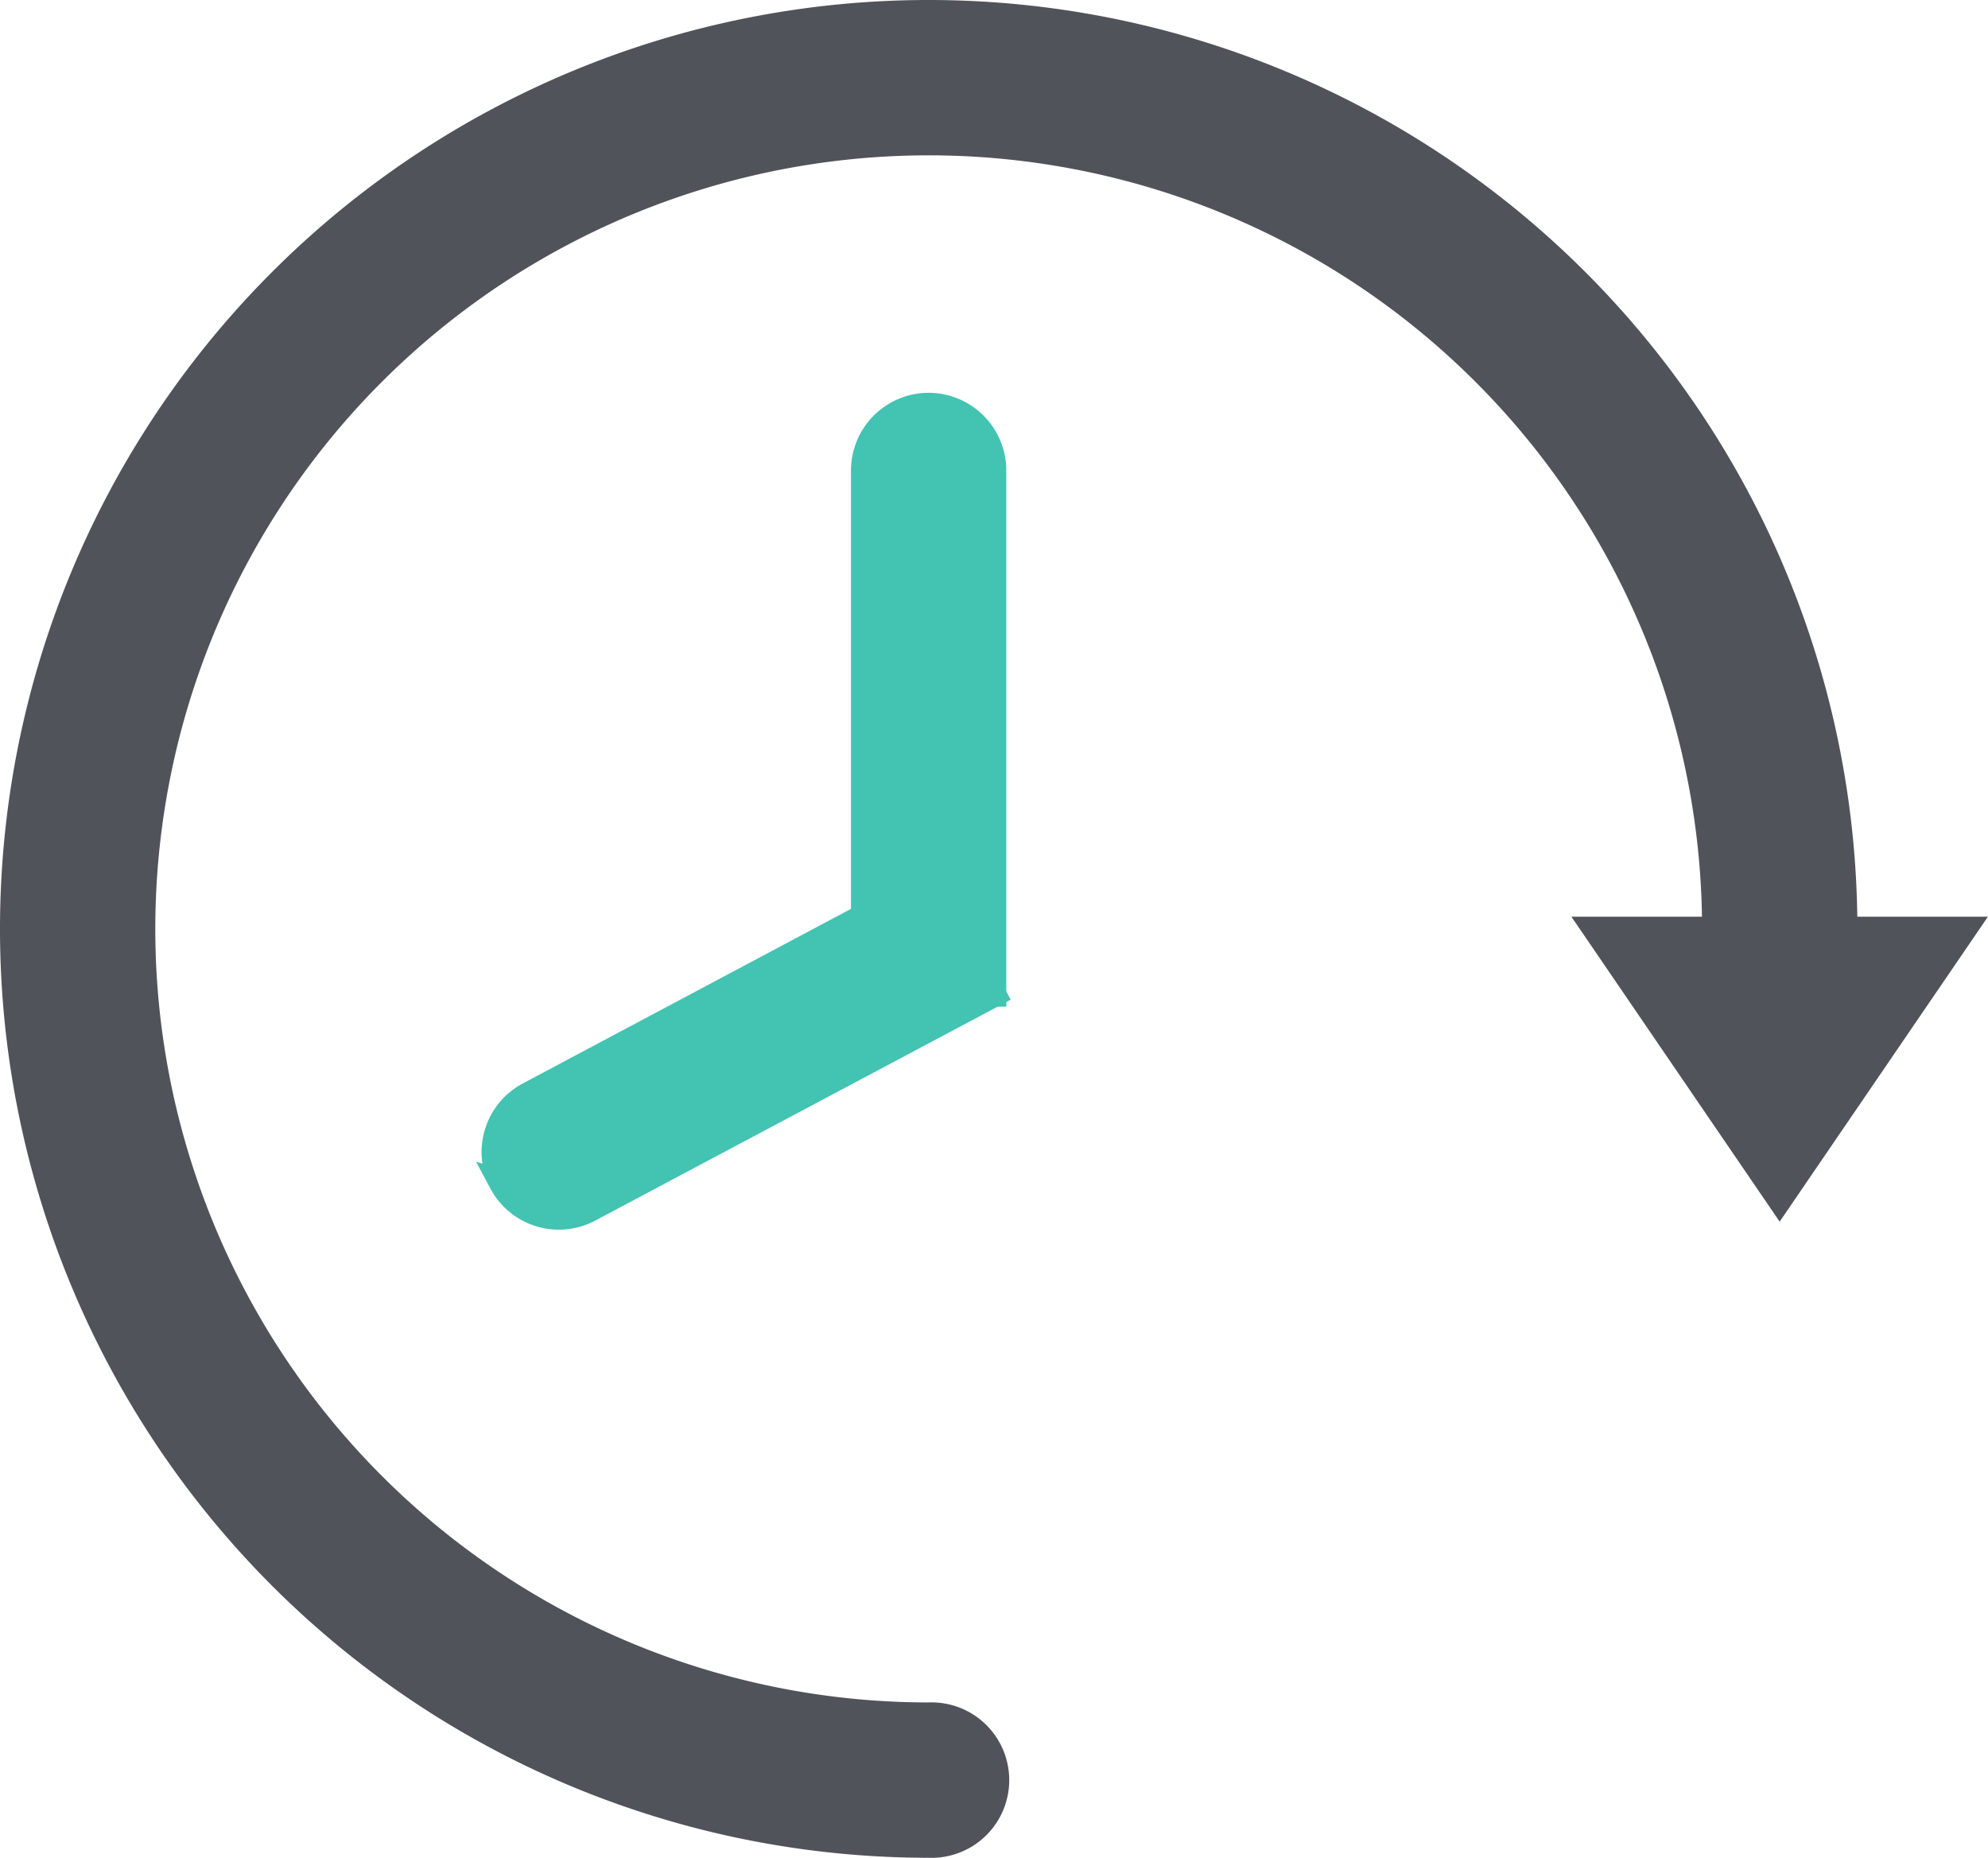 <svg xmlns="http://www.w3.org/2000/svg" width="16.269" height="15.2" viewBox="0 0 16.269 15.2">
  <g id="Group_36376" data-name="Group 36376" transform="translate(-1439.9 -2639.51)">
    <g id="noun-history-4070610" transform="translate(1440 2639.61)">
      <path id="Path_37041" data-name="Path 37041" d="M112.5,50a7.5,7.5,0,1,1,7.5-7.5.536.536,0,0,1-1.071,0,6.429,6.429,0,1,0-6.429,6.429.536.536,0,1,1,0,1.071Z" transform="translate(-105 -35)" fill="#51535b" stroke="#51535b" stroke-width="0.2"/>
      <path id="Path_37042" data-name="Path 37042" d="M73.008,280l1.515,2.218L76.038,280Z" transform="translate(-60.059 -272.5)" fill="#51535b" stroke="#51535b" stroke-width="0.2" fill-rule="evenodd"/>
      <path id="Path_37043" data-name="Path 37043" d="M333.036,140a.536.536,0,0,0-.536.536v4.286h1.071v-4.286A.536.536,0,0,0,333.036,140Z" transform="translate(-325.536 -136.786)" fill="#43C3B1" stroke="#43C3B1" stroke-width="0.2" fill-rule="evenodd"/>
      <path id="Path_37044" data-name="Path 37044" d="M332.539,269.165a.535.535,0,0,0,.724.221l3.311-1.76-.5-.946-3.311,1.761a.536.536,0,0,0-.221.725Z" transform="translate(-328.538 -259.588)" fill="#43C3B1" stroke="#43C3B1" stroke-width="0.2" fill-rule="evenodd"/>
    </g>
  </g>
</svg>
